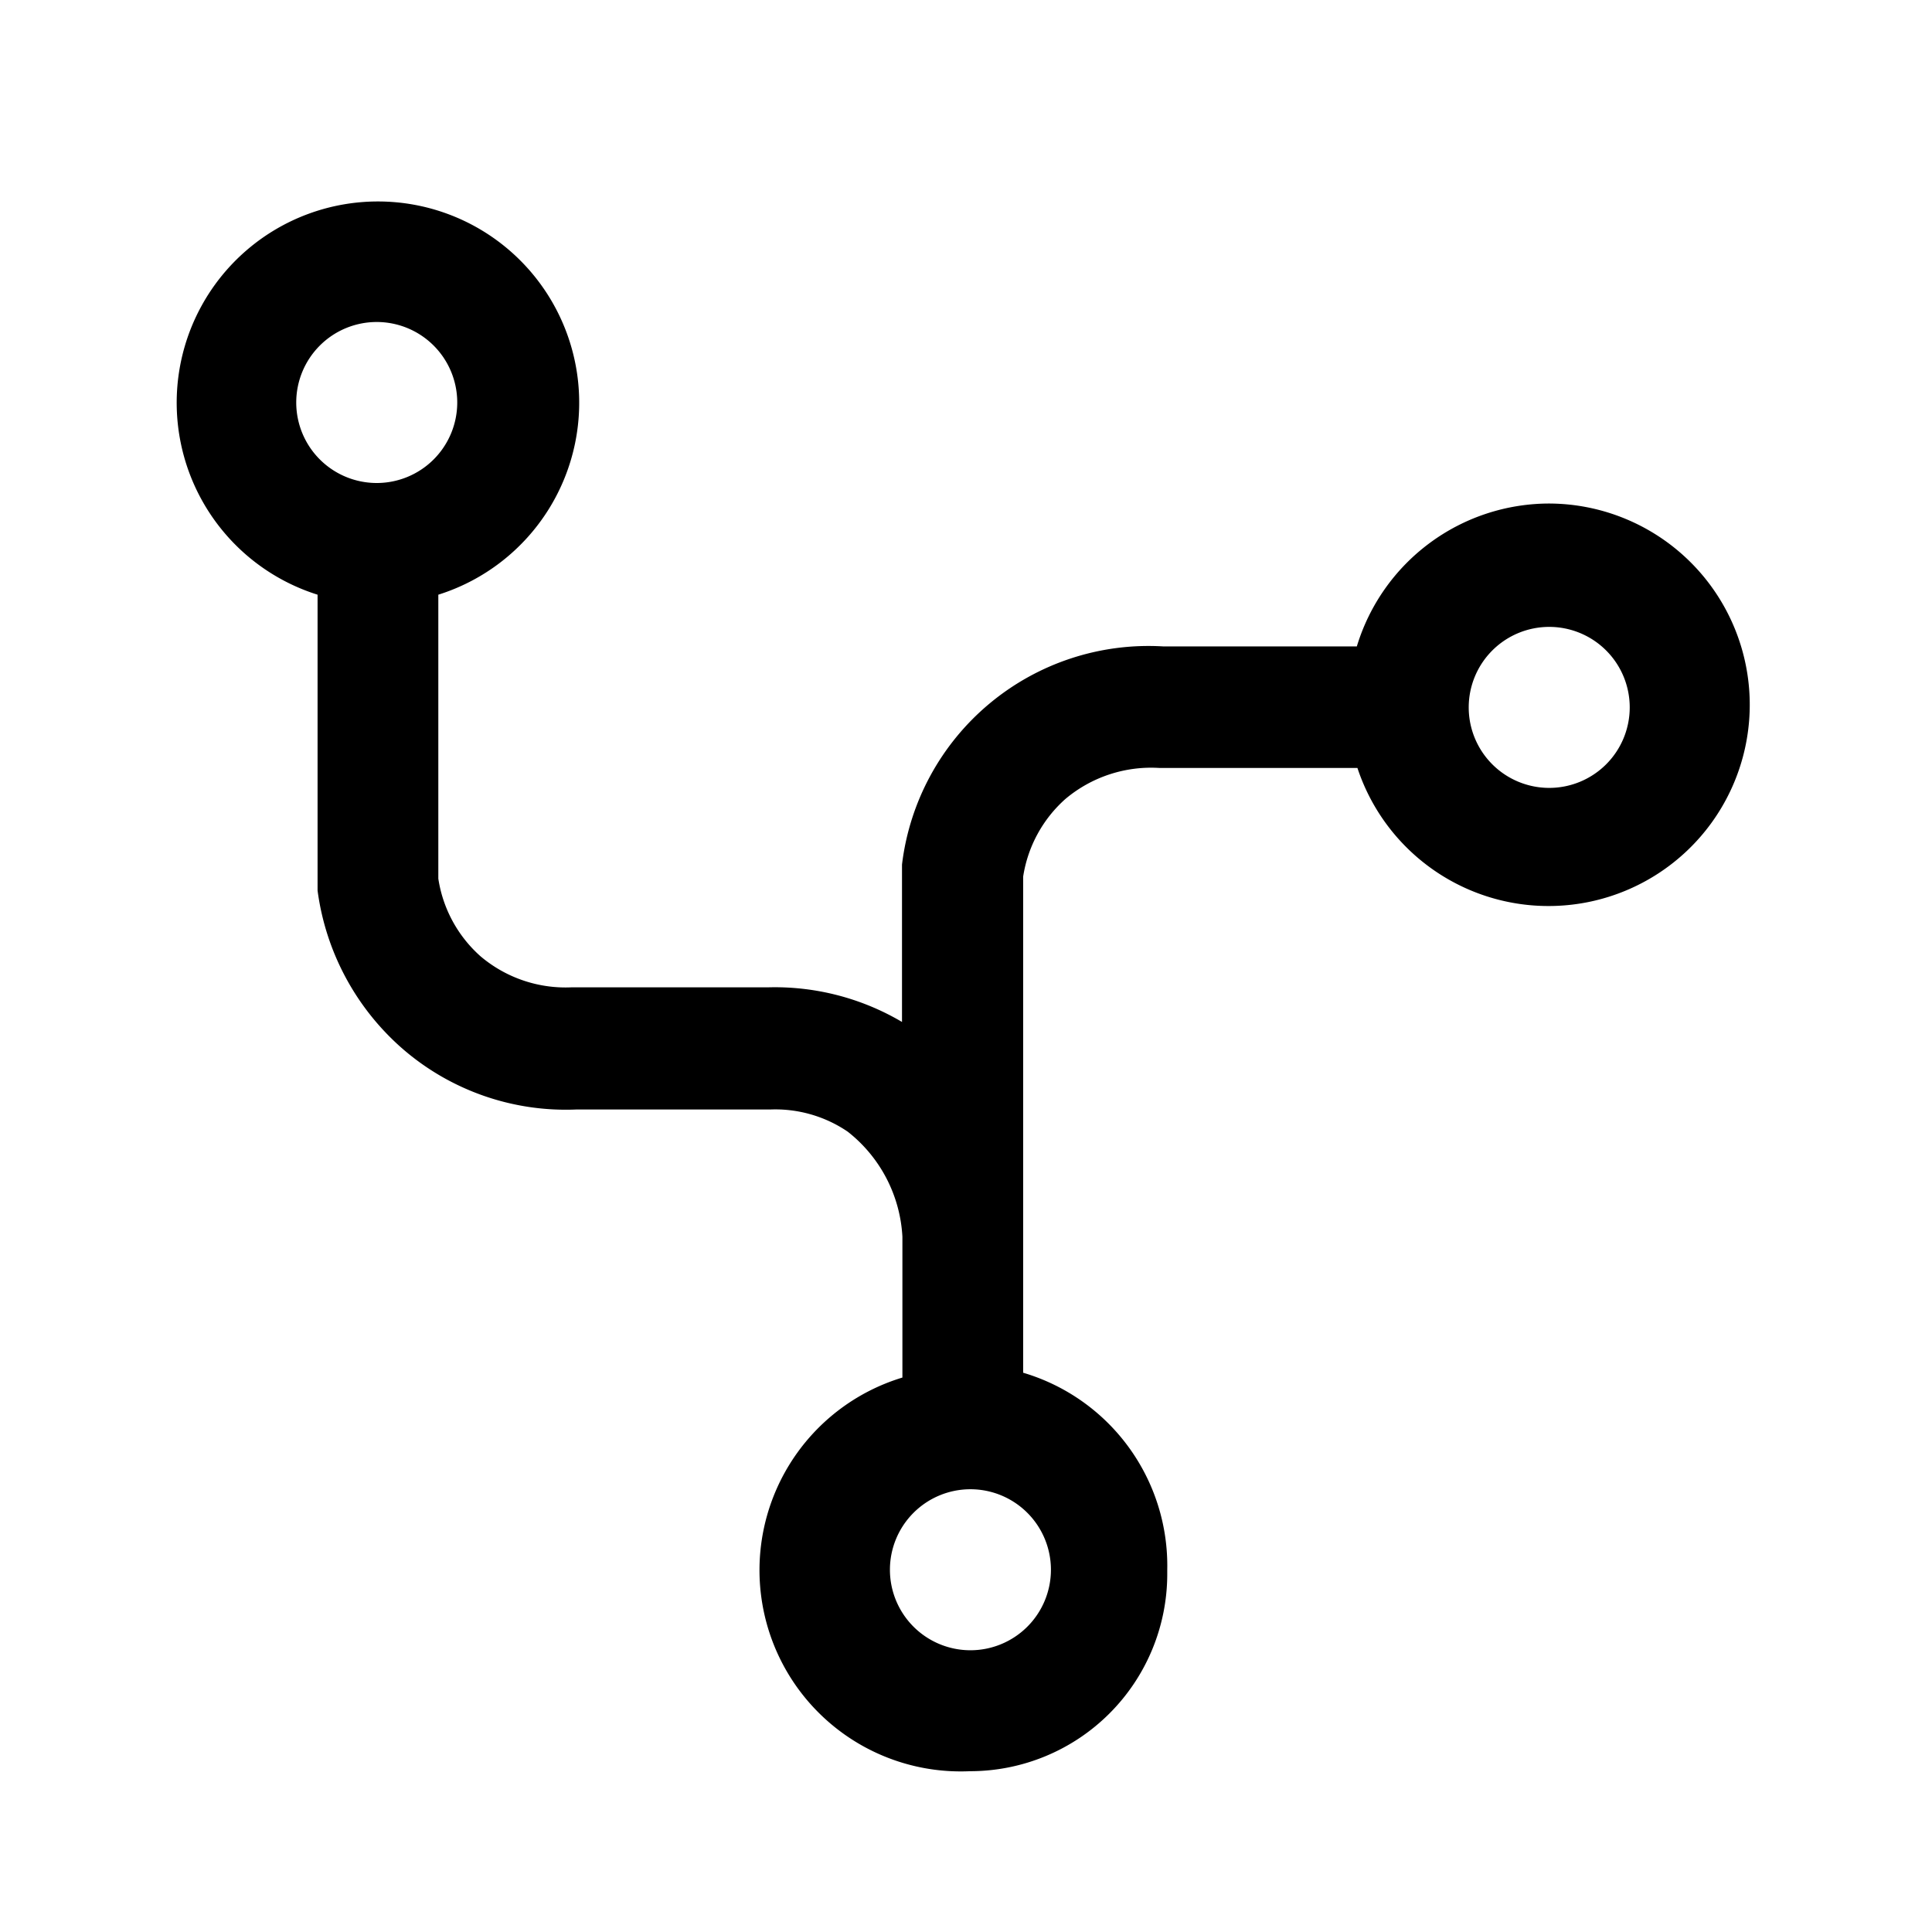 <svg id="Layer_1" data-name="Layer 1" xmlns="http://www.w3.org/2000/svg" viewBox="0 0 48 48"><defs><style>.cls-1{fill:none;}</style></defs><title>roads</title><path class="cls-1" d="M-3.125-2.875h48v48h-48Z" transform="translate(3.125 2.875)"/><path d="M35.365,9.635a5,5,0,0,0-4.78,3.55h-4.81a6.169,6.169,0,0,0-6.49,5.42v3.91a6.22,6.22,0,0,0-3.33-.86h-4.88a3.27,3.27,0,0,1-2.26-.77,3.23,3.23,0,0,1-1.05-1.93V11.9a5,5,0,1,0-3,0v7.35a6.32,6.32,0,0,0,2.11,3.93,6.19,6.19,0,0,0,4.32,1.51h4.82a3.2,3.2,0,0,1,1.92.55,3.56,3.56,0,0,1,1.36,2.61v3.5a5,5,0,0,0,1.68,9.78,4.9,4.9,0,0,0,4.9-4.9q0-.051,0-.1a5,5,0,0,0-3.58-4.9V18.905a3.24,3.24,0,0,1,1.05-1.93,3.31,3.31,0,0,1,2.34-.77H30.6a5,5,0,1,0,4.77-6.57ZM6.235,5.125a2,2,0,1,1-2,2A2,2,0,0,1,6.235,5.125Zm16.75,31a2,2,0,1,1-2-2A2,2,0,0,1,22.985,36.125ZM35.365,16.7a2,2,0,1,1,2-2A2,2,0,0,1,35.365,16.7Z" transform="translate(3.125 2.875)"/><path class="cls-1" d="M-2.875-2.625h47.75v47.75H-2.875Z" transform="translate(3.125 2.875)"/></svg>